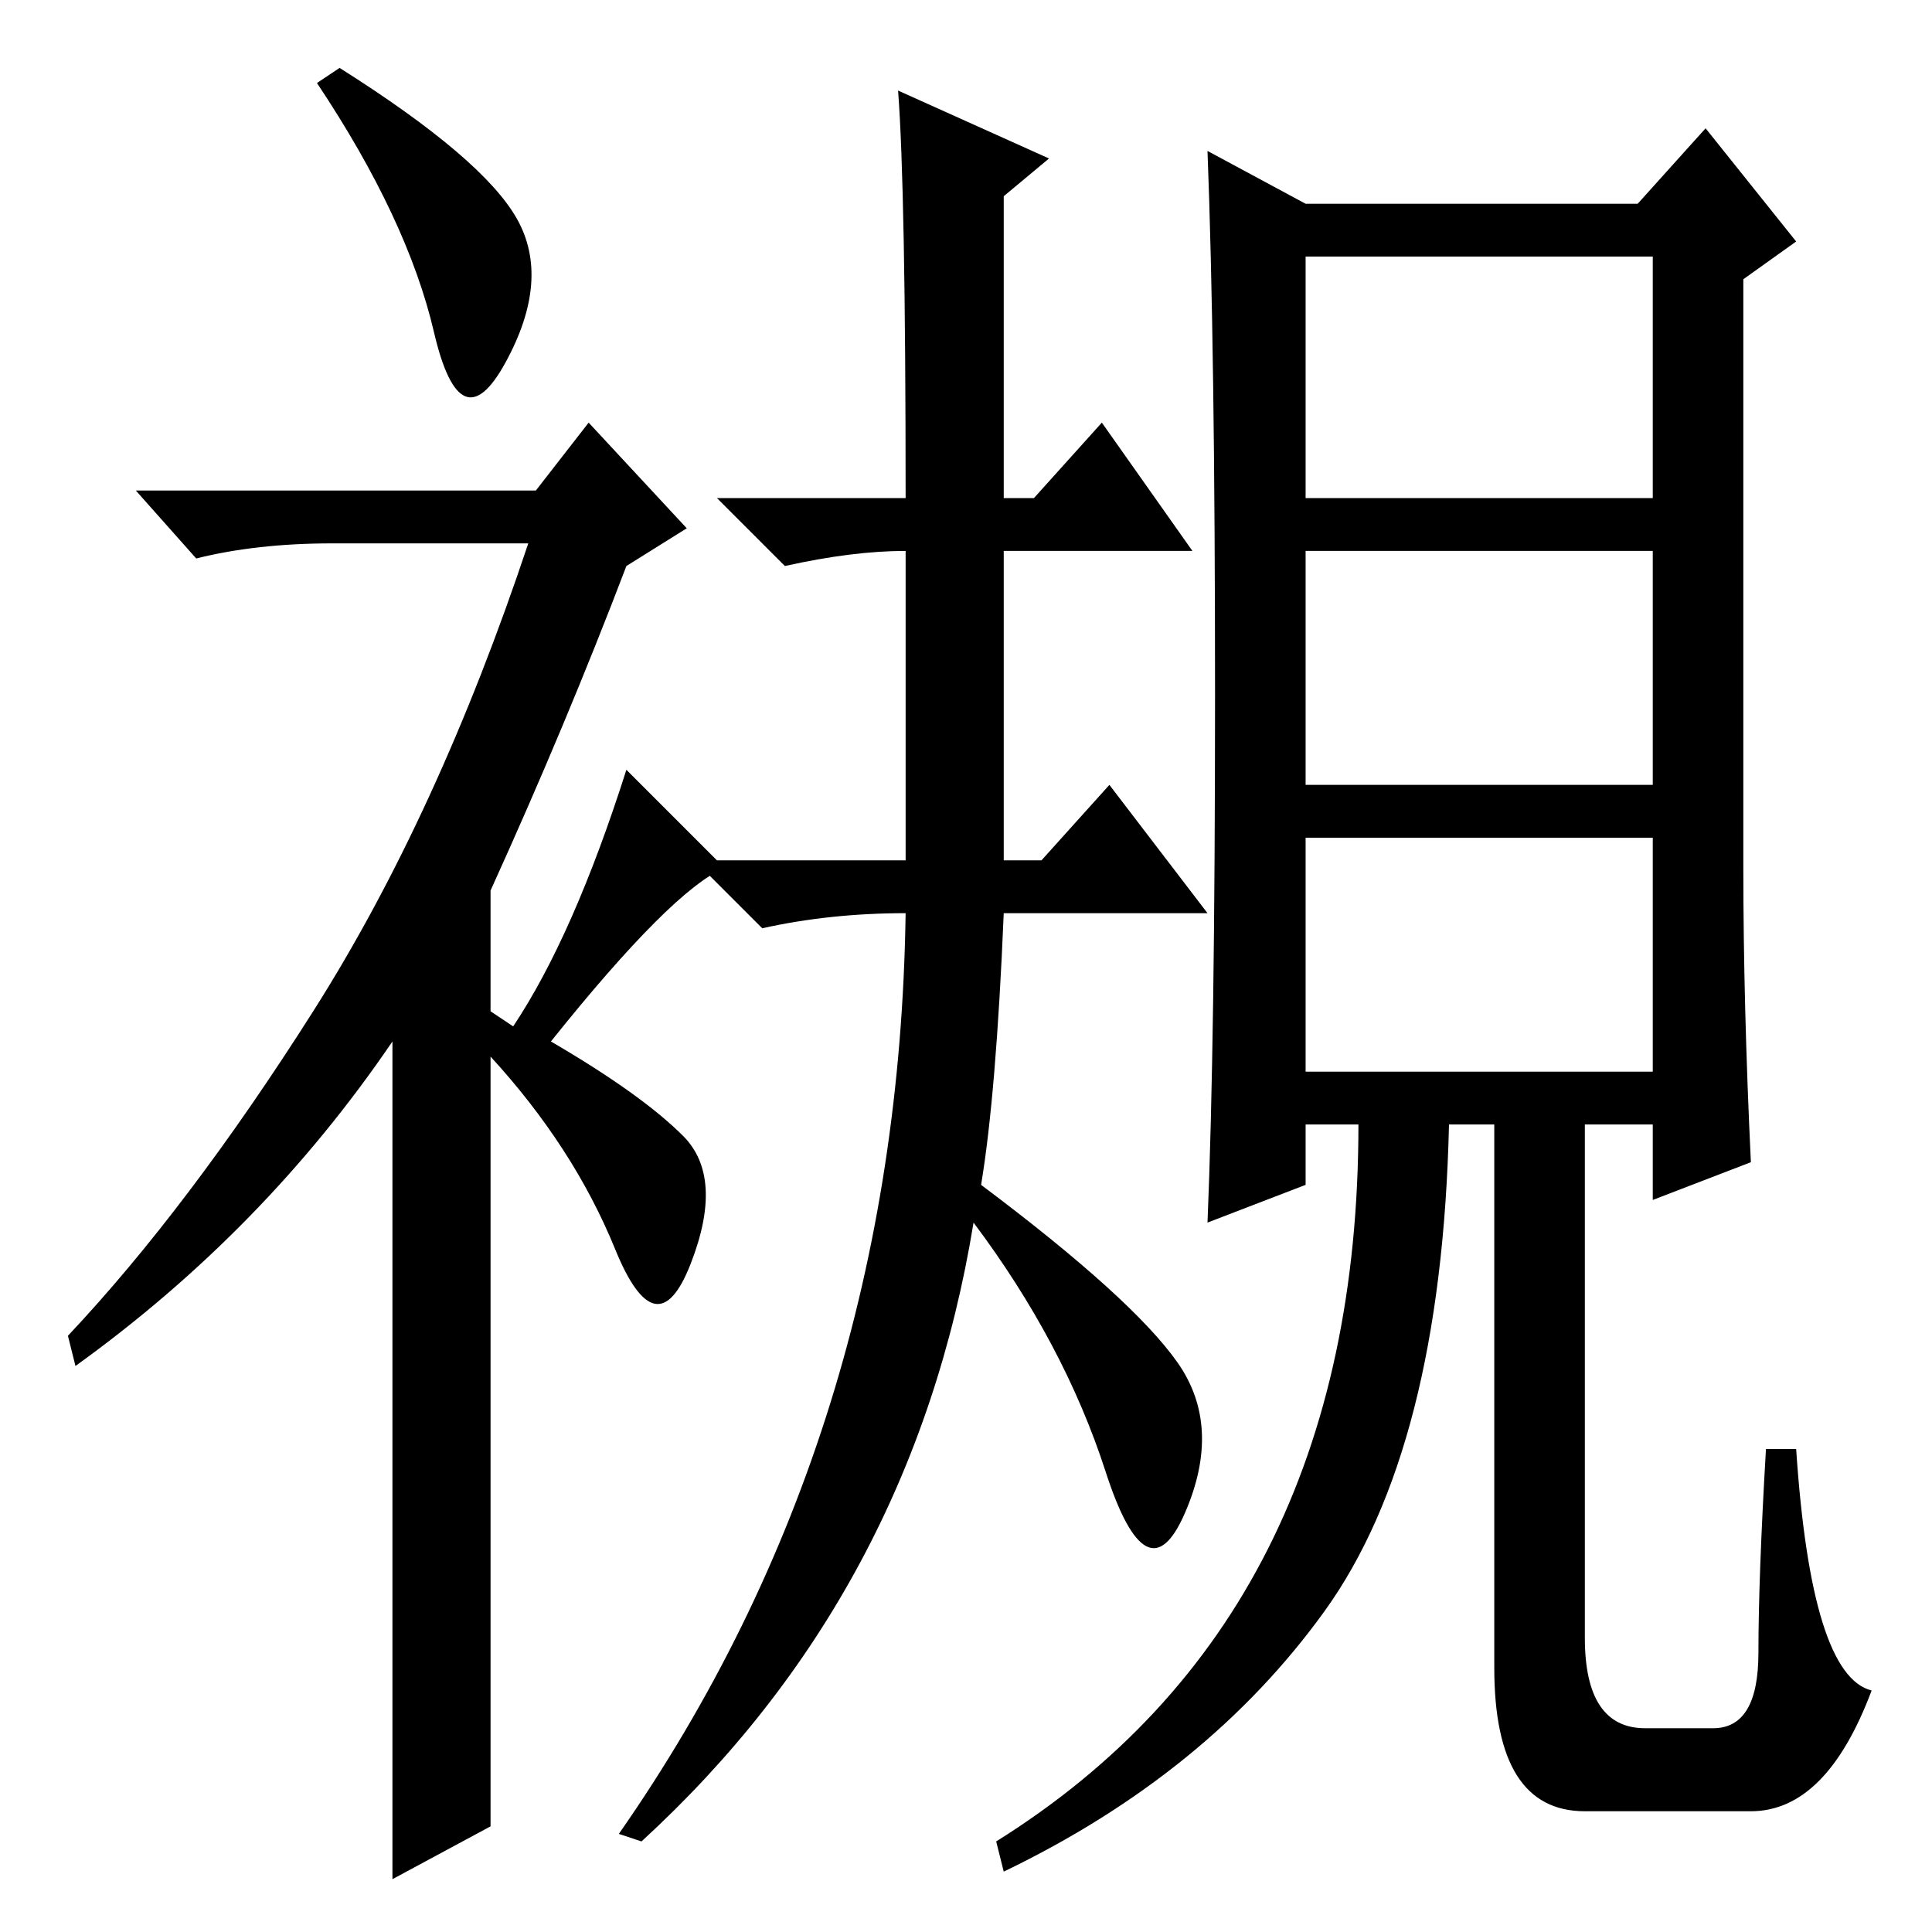 <?xml version="1.0" standalone="no"?>
<!DOCTYPE svg PUBLIC "-//W3C//DTD SVG 1.1//EN" "http://www.w3.org/Graphics/SVG/1.1/DTD/svg11.dtd" >
<svg xmlns="http://www.w3.org/2000/svg" xmlns:xlink="http://www.w3.org/1999/xlink" version="1.1" viewBox="0 -36 256 256">
  <g transform="matrix(1 0 0 -1 0 220)">
   <path fill="currentColor"
d="M130 99q20 -15 26 -23.5t1 -20t-10.5 5.5t-17.5 33q-8 -49 -44 -82l-3 1q37 53 38 122q-10 0 -19 -2l-9 9h28v41q-7 0 -16 -2l-9 9h25q0 41 -1 54l20 -9l-6 -5v-40h4l9 10l12 -17h-25v-41h5l9 10l13 -17h-27q-1 -24 -3 -36zM161 164q0 46 -1 72l13 -7h44l9 10l12 -15
l-7 -5v-78q0 -18 1 -39l-13 -5v10h-9v-68q0 -12 8 -12h9q6 0 6 10t1 27h4q2 -30 10 -32q-6 -16 -16 -16h-22q-12 0 -12 19v72h-6q-1 -43 -16.5 -64.5t-42.5 -34.5l-1 4q48 30 48 95h-7v-8l-13 -5q1 24 1 70zM219 222h-46v-32h46v32zM219 183h-46v-31h46v31zM219 145h-46v-31
h46v31zM57.5 212q-3.5 15 -15.5 33l3 2q19 -12 23.5 -20t-1.5 -19t-9.5 4zM78 200l13 -14l-8 -5q-8 -21 -18 -43v-16l3 -2q8 12 15 34l13 -13q-7 -3 -23 -23q12 -7 17.5 -12.5t1 -17t-10 2t-16.5 25.5v-102l-13 -7v111q-17 -25 -42 -43l-1 4q16 17 32.5 43t28.5 62h-26
q-10 0 -18 -2l-8 9h53z" />
  </g>

</svg>
